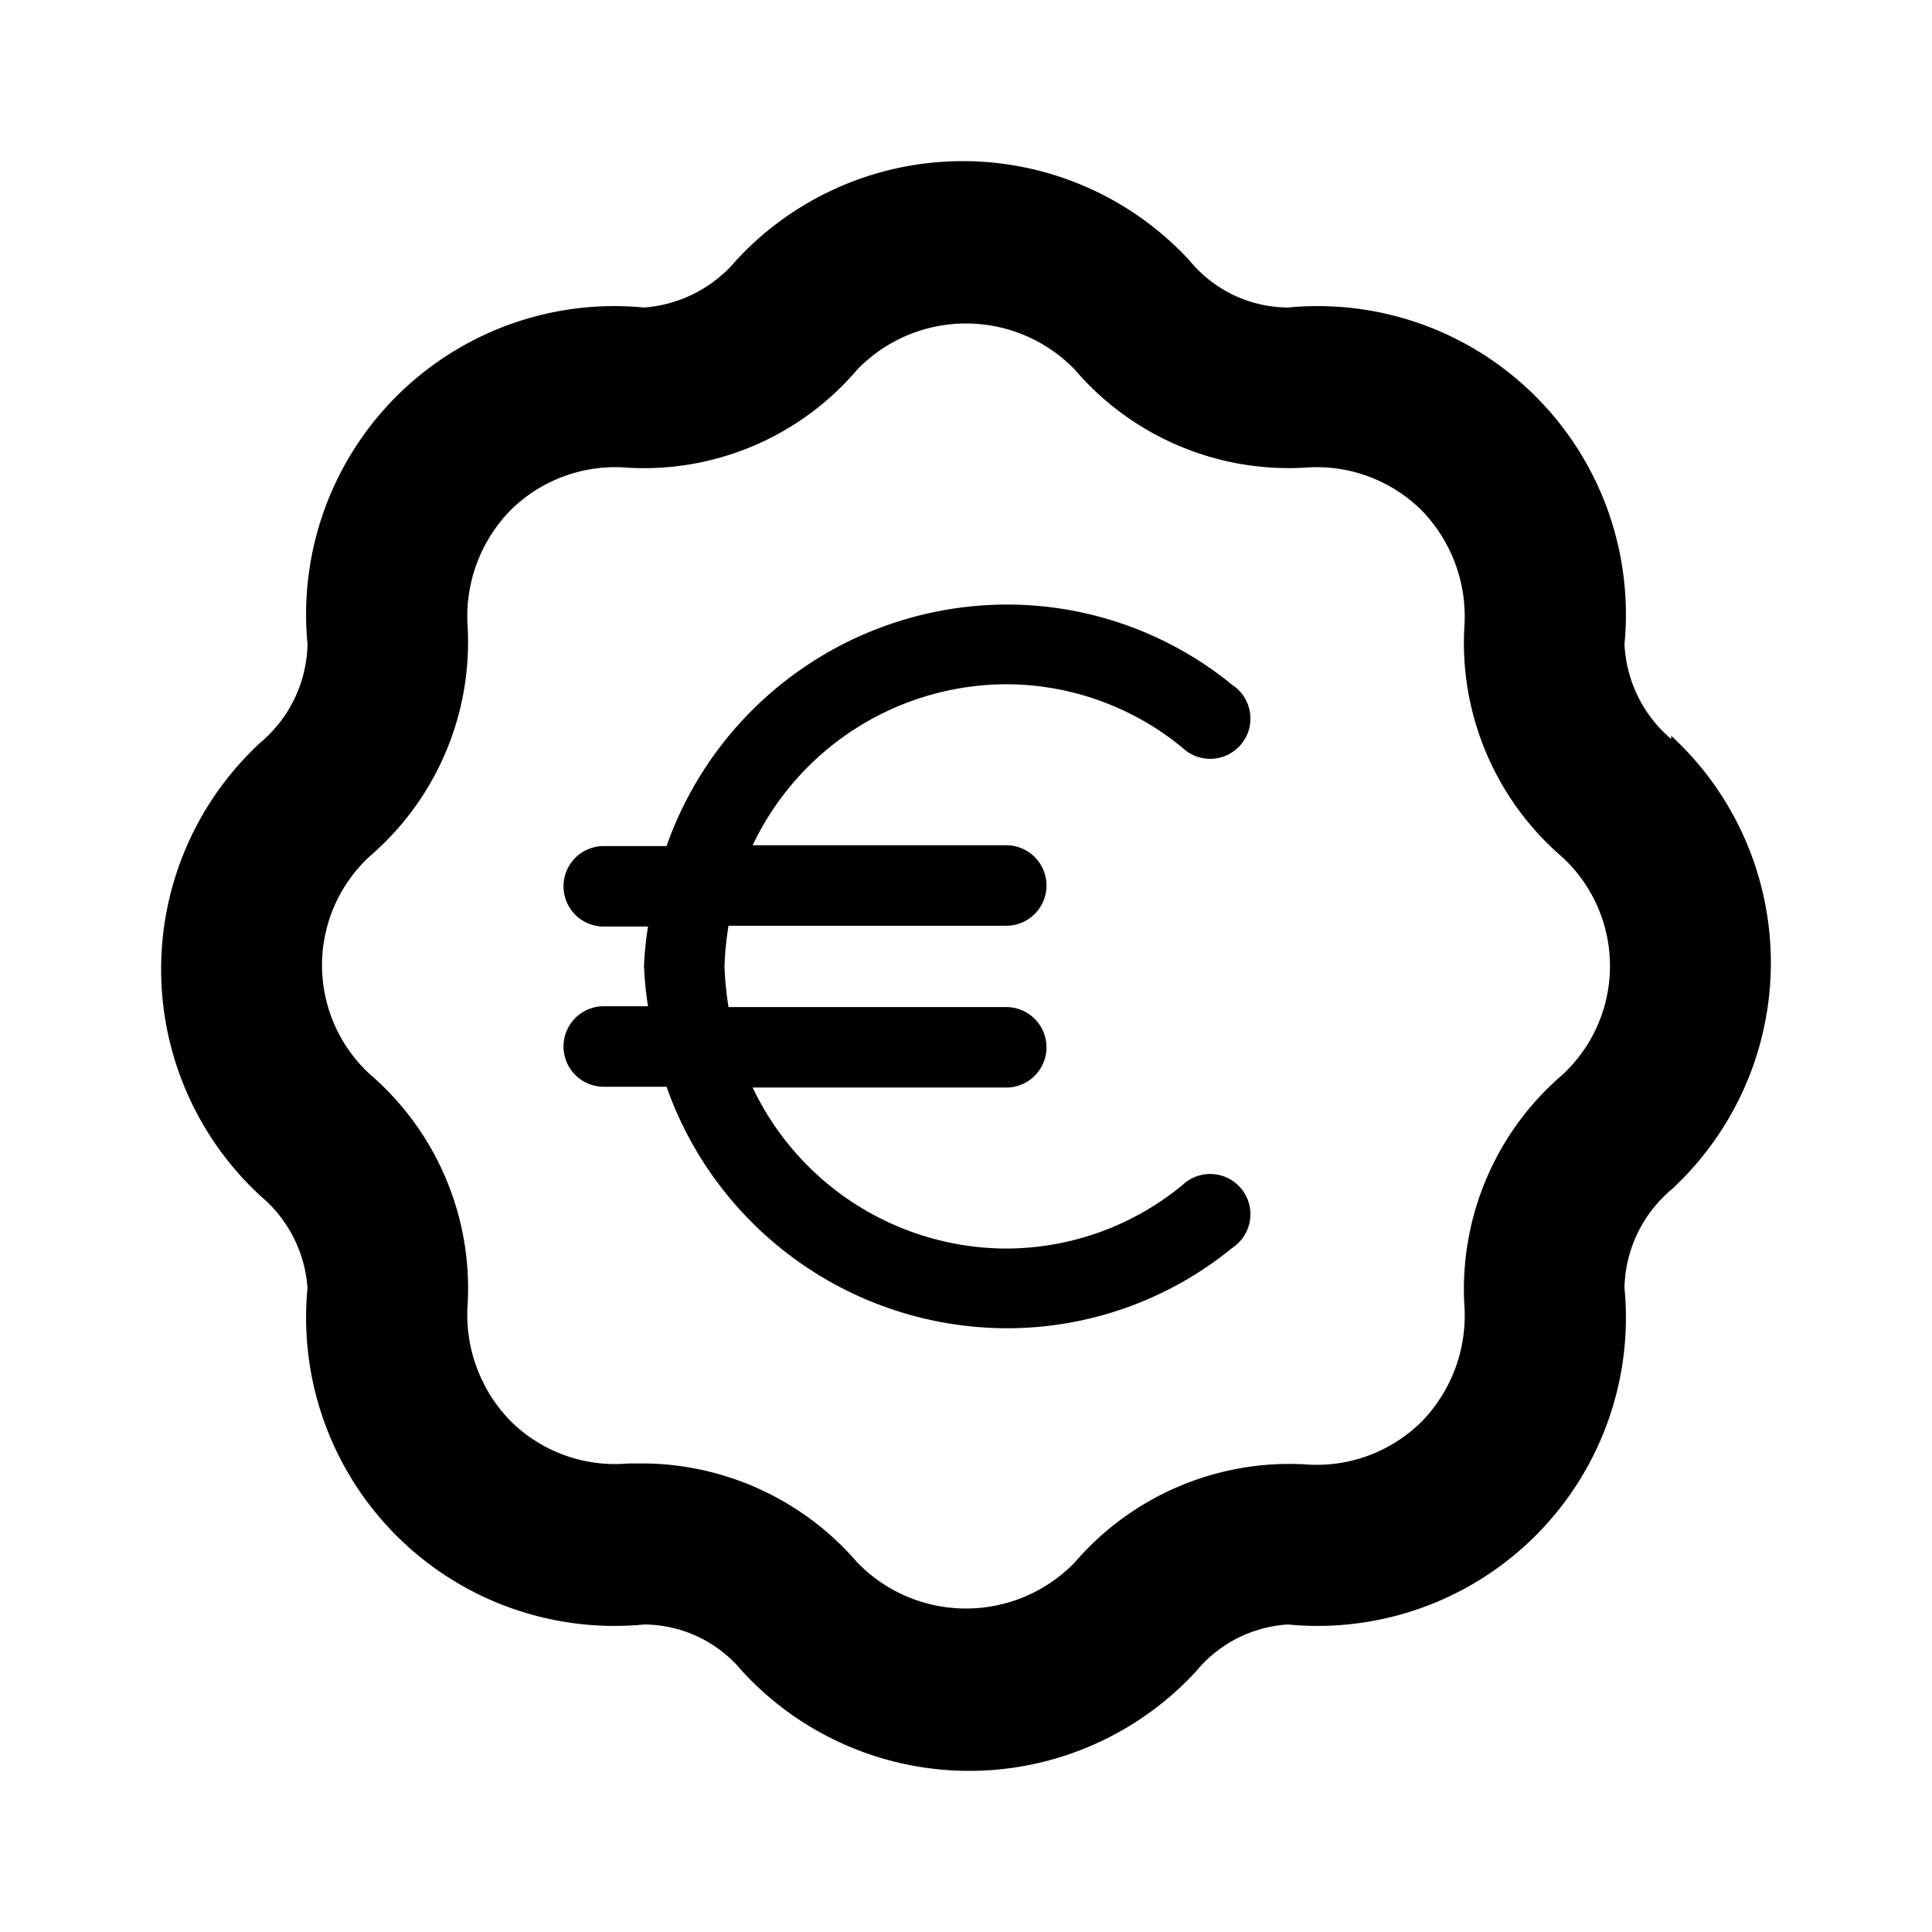 <svg xmlns="http://www.w3.org/2000/svg" viewBox="0 0 24 24" aria-hidden="true"><path d="M20.76 9.18A1.64 1.64 0 0120.18 8 3.83 3.83 0 0016 3.82a1.59 1.59 0 01-1.22-.58 3.83 3.83 0 00-5.64 0A1.65 1.65 0 018 3.82 3.83 3.83 0 003.82 8a1.64 1.64 0 01-.58 1.22 3.83 3.83 0 000 5.64A1.64 1.64 0 013.82 16 3.83 3.83 0 008 20.18a1.59 1.59 0 011.22.58 3.83 3.83 0 005.64 0 1.6 1.6 0 011.14-.58A3.83 3.83 0 0020.18 16a1.64 1.64 0 01.58-1.22 3.83 3.83 0 000-5.64zm-1.35 4.17a3.51 3.51 0 00-1.22 2.85 1.89 1.89 0 01-.53 1.46 1.85 1.85 0 01-1.46.53 3.52 3.52 0 00-2.85 1.22 1.88 1.88 0 01-2.7 0 3.54 3.54 0 00-2.6-1.23H7.8a1.84 1.84 0 01-1.46-.53 1.89 1.89 0 01-.53-1.46 3.51 3.51 0 00-1.22-2.85 1.84 1.84 0 010-2.7A3.51 3.51 0 005.81 7.8a1.89 1.89 0 01.53-1.46 1.85 1.85 0 011.46-.53 3.48 3.48 0 002.85-1.22 1.88 1.88 0 012.7 0 3.5 3.5 0 002.85 1.22 1.85 1.85 0 011.46.53 1.89 1.89 0 01.53 1.46 3.51 3.51 0 001.22 2.85 1.84 1.84 0 010 2.7z"/><path d="M12.5 8.5a3.45 3.45 0 012.19.79.5.5 0 10.62-.78 4.42 4.42 0 00-2.81-1 4.49 4.49 0 00-4.22 3H7.5a.5.5 0 000 1h.55A4.23 4.23 0 008 12a4.23 4.23 0 00.05.5H7.5a.5.5 0 000 1h.78a4.49 4.49 0 004.22 3 4.42 4.42 0 002.81-1 .5.5 0 10-.62-.78 3.45 3.45 0 01-2.19.79 3.5 3.5 0 01-3.15-2h3.15a.5.5 0 000-1H9.05A4 4 0 019 12a4 4 0 01.05-.5h3.45a.5.5 0 000-1H9.35a3.5 3.5 0 013.15-2z"/></svg>